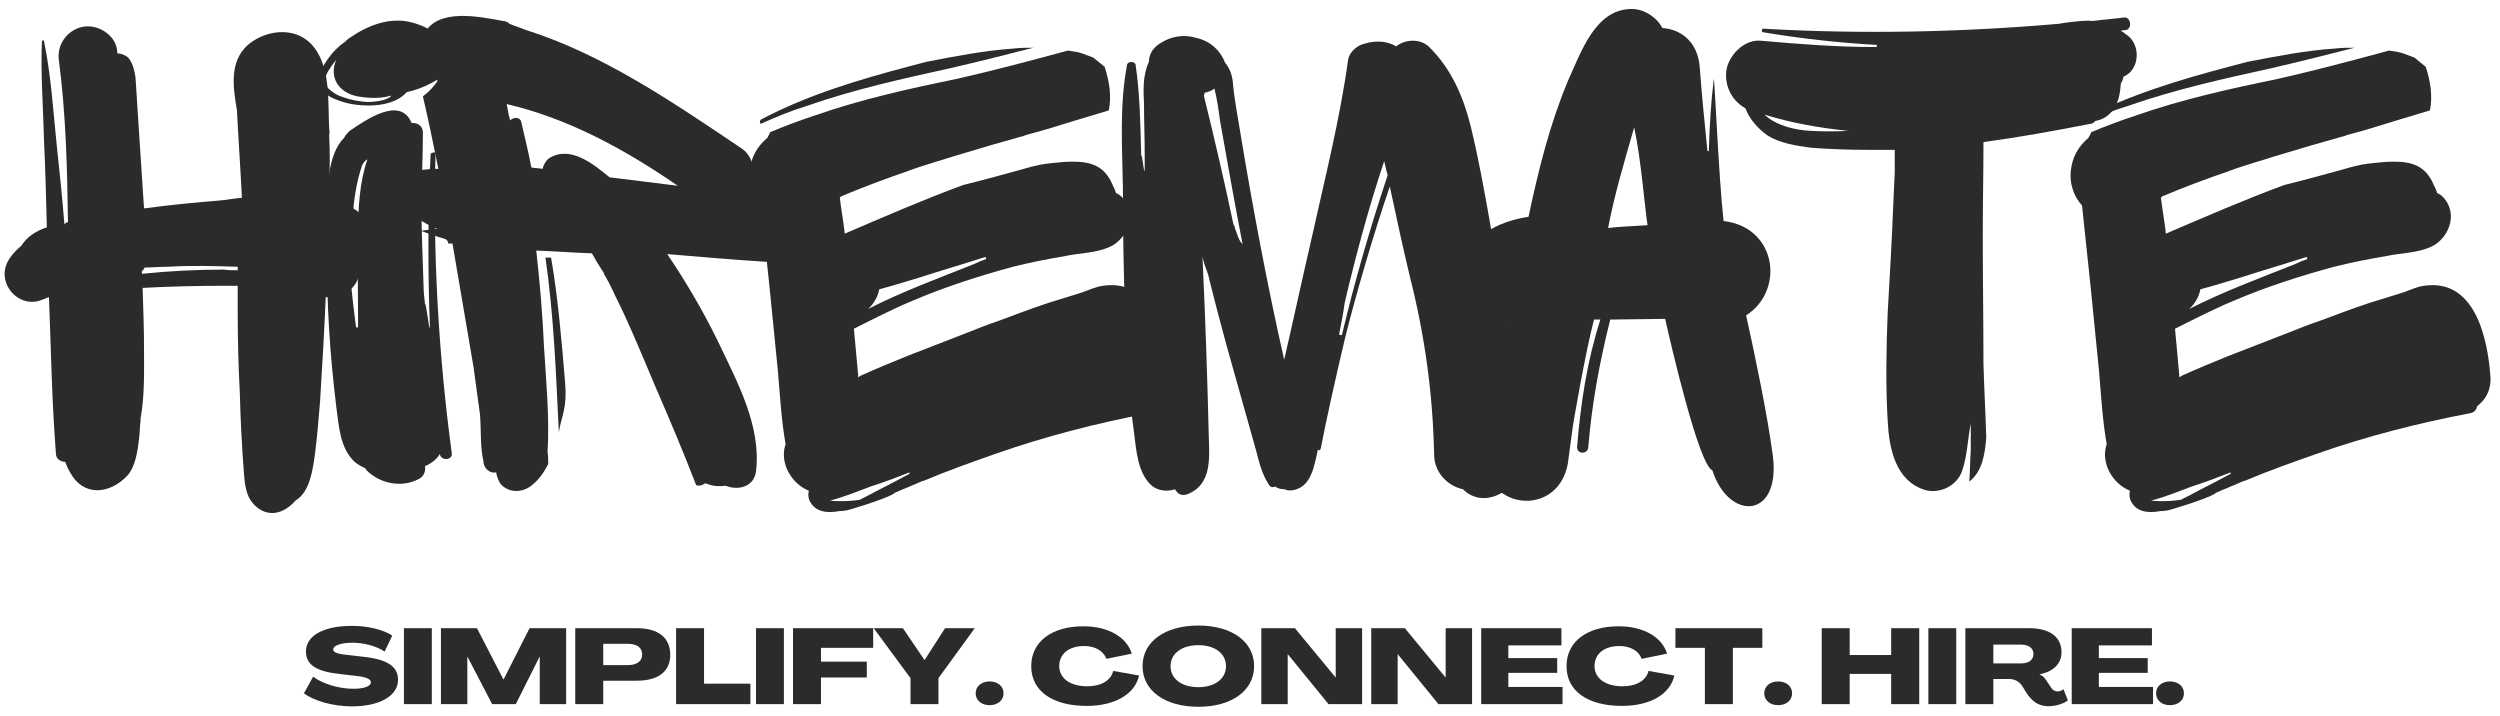 <svg viewBox="0 0 213 61" fill="none"
    xmlns="http://www.w3.org/2000/svg">
    <path d="M30.631 23.028C32.131 21.407 31.892 18.29 29.549 17.508C29.01 17.387 28.529 17.207 28.049 17.149V15.829C28.111 14.387 28.111 12.946 28.049 11.567C28.049 11.387 28.111 11.207 28.049 11.028C27.932 8.926 28.17 6.29 27.029 4.426C25.83 2.387 23.311 2.329 21.51 3.528C19.471 4.907 19.83 7.309 20.189 9.407C20.311 11.868 20.49 14.387 20.611 16.848C19.951 16.907 19.35 17.028 18.689 17.086C16.592 17.266 14.49 17.446 12.393 17.747H12.271C12.092 15.047 11.912 12.29 11.732 9.528L11.549 6.649C11.49 6.106 11.252 4.969 10.65 4.727C10.412 4.606 10.232 4.547 9.99 4.547V4.426C9.932 3.047 8.432 2.086 7.17 2.266C5.85 2.446 4.83 3.708 5.01 5.086C5.611 9.649 5.732 14.329 5.791 18.946H5.67C5.611 18.946 5.549 19.067 5.49 19.129C5.311 16.907 5.072 14.567 4.83 12.348C4.529 9.407 4.35 6.407 3.752 3.528C3.752 3.407 3.572 3.407 3.572 3.528C3.451 6.348 3.689 9.227 3.752 12.047C3.869 14.508 3.932 16.969 3.99 19.368C3.092 19.668 2.311 20.149 1.83 20.926C1.471 21.227 1.111 21.586 0.869 21.946C-0.568 23.926 1.529 26.387 3.572 25.547L4.17 25.309C4.35 29.747 4.412 34.247 4.771 38.688C4.771 39.106 5.189 39.348 5.549 39.348C5.67 39.649 5.791 39.946 5.971 40.247C7.111 42.348 9.33 42.106 10.83 40.547C11.549 39.766 11.732 38.387 11.85 37.368C11.912 36.887 11.912 36.348 11.971 35.868V35.688C12.33 33.766 12.271 31.727 12.271 29.747C12.271 28.008 12.209 26.266 12.15 24.528C14.432 24.407 16.771 24.348 19.049 24.348C19.471 24.348 19.83 24.348 20.252 24.348V26.567C20.252 28.848 20.311 31.188 20.432 33.469C20.49 35.809 20.611 38.086 20.791 40.426C20.85 41.208 20.971 42.227 21.51 42.829C22.17 43.668 23.252 44.028 24.33 43.368C24.631 43.188 24.932 42.946 25.111 42.708C25.17 42.708 25.17 42.708 25.17 42.649C26.432 41.926 26.67 39.887 26.85 38.567C27.029 37.129 27.15 35.688 27.271 34.188C27.451 31.247 27.631 28.247 27.752 25.309C29.072 25.489 30.451 24.649 30.631 23.207V23.028ZM14.31 22.727C16.291 22.606 18.271 22.668 20.252 22.727V23.028C19.892 23.028 19.471 23.028 19.049 22.969C16.771 22.969 14.432 23.086 12.092 23.329V23.086C12.209 23.028 12.271 22.907 12.33 22.79C12.99 22.79 13.65 22.727 14.31 22.727Z" fill="#2B2B2B"/>
    <path d="M27.21 7.247C27.332 7.848 28.171 8.329 28.71 8.508C29.609 8.868 30.511 8.989 31.472 8.989C32.609 8.989 33.929 8.688 34.652 7.848C35.792 7.606 36.929 7.067 37.832 6.407C38.312 6.047 38.73 5.446 38.492 4.79C37.89 3.227 36.691 2.329 35.07 1.907C33.211 1.426 31.351 2.149 29.793 3.227C29.671 3.29 29.55 3.407 29.429 3.528C28.832 3.946 28.351 4.426 27.929 5.028C27.511 5.629 26.972 6.469 27.21 7.247ZM31.23 8.688C30.511 8.629 29.851 8.508 29.191 8.266C28.769 8.149 28.41 7.907 28.05 7.606C27.57 7.188 27.632 6.766 27.871 6.227C28.109 5.809 28.351 5.446 28.652 5.086C28.05 6.469 28.71 7.848 30.449 8.208C31.832 8.446 32.609 8.329 33.332 8.149C33.39 8.149 32.972 8.688 31.23 8.688ZM37.472 38.688C37.589 39.289 38.55 39.227 38.492 38.629C37.351 30.106 36.871 21.586 37.109 13.008C37.109 12.946 36.691 13.008 36.691 13.129C36.449 17.387 36.449 23.688 36.632 27.946C36.511 27.946 36.332 25.848 36.211 25.907C36.152 25.368 36.089 24.829 36.089 24.407C36.031 22.188 35.91 19.969 35.91 17.809C35.91 15.586 36.031 13.426 36.031 11.207C35.972 10.668 35.492 10.426 35.07 10.489C34.109 8.086 31.05 10.309 29.793 11.149C29.609 11.329 29.429 11.508 29.312 11.747C28.589 12.469 28.23 13.606 28.05 14.747C27.812 16.907 27.871 19.129 27.871 21.29C27.812 25.79 28.109 30.227 28.652 34.669C28.89 36.348 28.949 38.149 30.21 39.348C30.511 39.586 30.812 39.766 31.109 39.887L31.23 40.067C32.371 41.208 34.171 41.567 35.609 40.848C36.152 40.606 36.269 40.129 36.211 39.708C36.691 39.528 37.171 39.169 37.472 38.688ZM30.812 14.207C30.812 14.086 31.05 13.727 31.23 13.606H31.293C30.632 15.528 30.511 17.747 30.511 19.79C30.449 22.489 30.511 25.188 30.511 27.887H30.332C30.152 26.446 29.972 25.008 29.851 23.567C29.851 23.508 29.851 23.508 29.851 23.446V22.848C29.972 20.086 29.91 16.907 30.812 14.207Z" fill="#2B2B2B"/>
    <path d="M67.71 19.008C67.889 17.688 67.53 16.606 66.569 15.887C65.792 15.29 64.952 14.629 64.112 14.028C63.991 13.547 63.749 13.067 63.272 12.707C57.389 8.747 51.452 4.668 44.85 2.567C44.792 2.567 44.729 2.508 44.671 2.508C44.249 2.329 43.831 2.208 43.409 2.028C43.292 1.907 43.112 1.79 42.87 1.79C40.889 1.426 37.292 0.649 36.151 2.868C35.491 4.247 36.151 5.926 37.292 6.887C36.932 7.426 36.511 7.848 36.03 8.208C36.511 10.247 36.932 12.348 37.35 14.387C36.991 14.387 36.632 14.387 36.272 14.446C34.471 14.446 33.749 17.446 35.432 18.528C35.971 18.887 36.632 19.247 37.229 19.489L35.85 19.668C36.511 19.907 37.171 20.149 37.831 20.329C38.069 20.387 38.19 20.567 38.19 20.747C38.311 20.747 38.432 20.747 38.55 20.747L38.909 22.848C39.389 25.668 39.87 28.489 40.35 31.309L40.889 35.266C41.011 36.586 40.889 38.028 41.19 39.289C41.19 39.946 41.792 40.368 42.272 40.247C42.331 40.606 42.452 40.907 42.632 41.208C43.35 42.047 44.55 41.989 45.331 41.329C45.932 40.848 46.35 40.247 46.71 39.528C46.71 39.227 46.71 38.868 46.651 38.508C46.831 35.567 46.53 32.508 46.35 29.567C46.229 26.809 45.991 24.047 45.69 21.348C47.249 21.407 48.87 21.528 50.432 21.586C50.729 22.129 51.089 22.727 51.452 23.266V23.329C51.811 23.926 52.112 24.528 52.409 25.188C53.55 27.407 55.171 31.368 55.831 32.926C57.03 35.688 58.229 38.508 59.311 41.329C59.55 41.446 59.909 41.329 60.089 41.149C60.089 41.208 60.151 41.208 60.21 41.208C60.749 41.446 61.292 41.446 61.831 41.387C62.85 41.809 64.229 41.508 64.409 40.188C64.889 36.289 62.792 32.508 61.171 29.086C59.909 26.508 58.471 24.047 56.85 21.649C59.671 21.887 62.491 22.129 65.311 22.309C66.272 22.426 67.409 21.407 67.53 20.266L67.71 19.008ZM43.35 9.829L43.171 8.868C48.331 10.067 53.132 12.649 57.749 15.829L51.932 15.106C50.55 13.969 48.569 12.348 46.772 13.489C46.471 13.727 46.292 14.086 46.229 14.387C45.932 14.329 45.569 14.329 45.272 14.266C45.03 13.008 44.729 11.747 44.432 10.489C44.37 9.946 43.772 9.946 43.471 10.247C43.409 10.129 43.409 9.946 43.35 9.829ZM47.612 36.829C47.85 35.387 48.331 34.789 48.151 32.629C47.85 29.028 47.55 25.426 46.952 21.946H46.471C47.19 26.868 47.37 31.848 47.612 36.829Z" fill="#2B2B2B"/>
    <path d="M64.829 10.188C64.712 10.309 64.712 10.489 64.829 10.547C66.15 9.946 67.47 9.407 68.849 8.989C72.81 7.606 76.892 6.707 80.97 5.809C83.31 5.266 85.712 4.668 88.052 4.067C87.509 4.067 86.97 4.067 86.431 4.129C83.849 4.309 81.392 4.79 78.931 5.266L77.552 5.629C73.232 6.766 68.79 8.086 64.829 10.188ZM98.49 34.606C99.212 34.067 99.689 33.227 99.63 32.149C99.392 28.727 98.251 23.446 93.63 24.407C92.97 24.586 92.372 24.887 91.712 25.067L89.372 25.79C87.931 26.266 86.49 26.809 85.052 27.348C84.15 27.649 83.251 28.008 82.349 28.368L77.251 30.348C75.931 30.887 74.611 31.426 73.29 32.028L73.111 32.149C73.111 32.028 73.111 31.969 73.111 31.907L72.751 28.008C74.431 27.168 76.052 26.329 77.79 25.606C80.611 24.407 83.431 23.508 86.31 22.727C87.751 22.368 89.251 22.067 90.689 21.829C92.072 21.528 93.392 21.586 94.65 20.989C95.732 20.446 96.451 19.129 96.212 17.989C96.091 17.387 95.732 16.79 95.189 16.489C95.13 16.489 95.13 16.489 95.072 16.426C95.009 16.188 94.892 15.946 94.771 15.707C94.712 15.586 94.65 15.407 94.529 15.227C93.689 13.79 92.251 13.727 90.751 13.79C90.029 13.848 89.372 13.907 88.65 14.028L87.872 14.207C85.951 14.747 83.97 15.29 82.052 15.766C78.63 17.028 75.329 18.469 71.97 19.907C71.97 19.606 71.611 17.446 71.552 16.848L71.669 16.727C73.529 15.946 75.451 15.227 77.372 14.567C78.029 14.266 83.97 12.469 87.029 11.629C87.15 11.629 87.271 11.567 87.392 11.508C88.771 11.149 90.15 10.727 91.47 10.309L94.47 9.407C94.712 8.207 94.529 6.946 94.111 5.688C93.81 5.446 93.451 5.149 93.15 4.907L92.189 4.547C91.829 4.426 91.412 4.368 90.99 4.309C87.872 5.149 84.751 5.989 81.572 6.707C77.49 7.547 73.412 8.446 69.451 9.829C68.189 10.247 66.872 10.727 65.611 11.266C65.552 11.446 65.431 11.629 65.372 11.747C64.529 12.469 63.99 13.368 63.872 14.567C63.751 15.586 64.111 16.727 64.829 17.508L65.552 24.348L66.271 31.547C66.451 33.649 66.572 35.809 66.931 37.848C66.392 39.407 67.412 41.208 68.912 41.809C68.849 42.106 68.849 42.348 68.97 42.649C69.451 43.668 70.529 43.727 71.49 43.547C71.732 43.547 72.091 43.489 72.091 43.489C72.029 43.547 75.451 42.528 76.169 42.047L76.232 41.989C76.892 41.688 77.552 41.446 78.212 41.149C78.329 41.086 78.509 41.028 78.63 40.969H78.689C80.669 40.129 82.712 39.407 84.751 38.688C89.009 37.188 93.451 36.047 97.892 35.208C98.251 35.149 98.431 34.907 98.49 34.606ZM83.97 21.887L84.029 22.067C83.669 22.188 83.372 22.309 83.009 22.489C80.009 23.688 76.892 24.829 73.951 26.329C74.431 25.907 74.79 25.309 74.912 24.649C76.052 24.348 77.189 23.989 78.392 23.629C80.251 23.028 82.111 22.489 83.97 21.887ZM70.712 42.649C71.912 42.348 73.052 41.868 74.189 41.446C75.329 41.086 76.412 40.668 77.49 40.247V40.368C76.591 40.848 75.689 41.329 74.732 41.809C74.31 42.047 73.829 42.289 73.349 42.528C73.29 42.586 73.232 42.586 73.169 42.586C72.99 42.649 71.611 42.766 70.712 42.649Z" fill="#2B2B2B"/>
    <path d="M130.112 35.747C129.932 34.008 129.51 32.266 129.151 30.528C128.729 28.547 128.369 26.629 128.01 24.649C127.83 23.809 127.651 22.907 127.412 22.008C127.291 20.989 127.112 19.907 126.932 18.887C126.451 16.188 125.971 13.489 125.311 10.79C124.709 8.329 123.69 5.926 121.83 4.067C121.112 3.29 119.791 3.29 118.951 3.946C118.229 3.528 117.33 3.407 116.311 3.708C115.651 3.829 114.99 4.426 114.869 5.028C114.151 10.247 112.83 15.407 111.69 20.567C110.912 23.926 110.19 27.29 109.412 30.649C108.03 24.586 106.709 17.567 105.69 11.387C105.451 9.887 105.151 8.387 105.03 6.946C104.971 6.348 104.729 5.747 104.369 5.329C103.951 4.247 103.049 3.469 101.912 3.227C100.951 2.926 99.869 3.047 98.912 3.649C98.19 4.067 97.889 4.668 97.889 5.266C97.35 6.407 97.412 7.727 97.471 8.926C97.471 10.368 97.529 11.747 97.529 13.188V14.567C97.412 14.567 97.35 13.247 97.229 13.247C97.17 10.668 97.112 7.907 96.752 5.508C96.69 5.207 96.092 5.207 96.029 5.508C95.369 8.926 95.612 12.528 95.67 15.946C95.67 19.489 95.729 23.086 95.85 26.629C95.912 30.106 96.151 33.469 96.631 36.946C96.811 38.387 96.932 40.188 98.01 41.266C98.549 41.809 99.389 41.926 100.112 41.688C100.17 41.809 100.229 41.868 100.291 41.926C100.53 42.227 100.951 42.227 101.311 42.047C103.229 41.208 103.049 38.989 102.99 37.247C102.869 32.208 102.69 26.926 102.451 21.887C102.569 22.426 102.752 22.907 102.932 23.387C103.412 25.368 103.951 27.407 104.49 29.387L107.069 38.567C107.311 39.528 107.549 40.426 108.092 41.266C108.209 41.508 108.451 41.567 108.631 41.446C108.869 41.629 109.17 41.688 109.471 41.688C109.651 41.809 109.951 41.809 110.252 41.747C111.209 41.508 111.569 40.848 111.869 40.008C112.049 39.407 112.17 38.868 112.291 38.266C112.291 38.387 112.471 38.446 112.53 38.208C113.01 35.688 113.85 31.969 114.631 28.668C115.471 25.309 116.971 20.086 118.412 15.887C118.951 18.407 119.49 20.926 120.092 23.446C121.412 28.668 122.069 33.469 122.19 38.747C122.19 40.188 123.272 41.387 124.651 41.688C126.151 43.188 128.369 42.227 129.272 40.668C130.112 39.168 130.229 37.426 130.112 35.747ZM105.209 19.426C105.209 19.309 105.151 19.188 105.092 19.129C104.311 15.407 103.471 11.809 102.569 8.149C102.631 8.028 102.631 7.969 102.631 7.907C102.932 7.848 103.229 7.727 103.471 7.547C103.709 8.508 103.83 9.407 103.951 10.309C104.49 13.368 105.272 17.747 105.869 20.809C105.51 20.446 105.451 20.028 105.209 19.426ZM114.33 28.547H114.272C114.209 28.547 114.151 28.547 114.092 28.489C114.272 27.586 114.451 26.688 114.569 25.79C115.53 21.707 116.612 17.688 117.932 13.727C118.049 14.149 118.112 14.567 118.229 14.926C116.729 19.426 115.412 23.989 114.33 28.547Z" fill="#2B2B2B"/>
    <path d="M145.891 40.067C147.27 44.387 151.712 44.266 151.052 38.868C150.571 35.266 149.552 30.407 148.77 26.868C152.071 24.766 151.411 19.368 146.852 18.829C146.43 15.227 146.071 6.168 146.009 6.766C145.77 8.747 145.649 10.848 145.591 12.887C145.532 12.887 145.532 12.887 145.469 12.829C145.231 10.489 144.989 8.028 144.809 5.629C144.63 3.708 143.372 2.508 141.63 2.387C141.149 1.426 139.95 0.708 138.93 0.766C135.872 0.829 134.669 4.547 133.591 6.887C132.032 10.606 131.071 14.508 130.231 18.469C123.091 19.547 123.091 26.086 126.93 27.047C126.989 27.227 126.93 27.469 126.872 27.586C127.352 27.586 127.95 27.528 128.489 27.469C127.591 30.946 126.989 34.426 126.509 37.969C125.731 43.606 133.169 44.446 133.649 38.989L134.009 36.289C134.009 36.289 135.032 30.168 135.809 27.227H136.352C135.212 30.766 134.669 34.426 134.372 38.028C134.309 38.747 135.329 38.747 135.329 38.028C135.63 34.368 136.29 30.829 137.192 27.227L141.872 27.168C142.352 29.329 144.751 39.649 145.891 40.067ZM137.009 19.426C137.552 16.606 138.27 14.207 139.231 10.848C139.829 13.606 140.13 17.688 140.372 19.188C139.532 19.247 137.852 19.309 137.009 19.426Z" fill="#2B2B2B"/>
    <path d="M180.932 6.528C182.37 5.926 182.432 3.649 181.049 2.868C180.932 2.747 180.811 2.688 180.69 2.629C180.811 2.567 180.991 2.567 181.112 2.567C181.709 2.446 181.53 1.426 180.991 1.489C180.092 1.606 179.19 1.668 178.291 1.79C177.932 1.727 177.569 1.79 177.272 1.79C176.67 1.848 176.069 1.907 175.409 2.028C167.069 2.747 158.67 2.926 150.272 2.446C150.092 2.387 150.03 2.747 150.209 2.747C153.452 3.29 156.69 3.649 159.932 3.829C159.932 3.887 159.87 3.946 159.87 4.008C156.569 4.008 153.331 3.766 150.03 3.469C148.709 3.348 147.51 4.489 147.151 5.688C146.791 7.129 147.51 8.567 148.709 9.227C149.069 10.188 149.85 11.028 150.631 11.567C151.709 12.227 153.03 12.407 154.291 12.586C155.85 12.707 157.471 12.766 159.092 12.766C159.87 12.766 160.651 12.766 161.432 12.766V14.688L161.311 17.329C161.19 20.446 161.01 23.567 160.831 26.629C160.709 29.688 160.651 32.809 160.831 35.868C160.952 38.208 161.491 40.969 164.01 41.747C165.272 42.106 166.772 41.387 167.19 40.067C167.612 38.868 167.67 37.188 167.909 36.106V38.387C167.85 39.227 167.85 40.067 167.791 40.907V41.028C168.87 40.188 169.112 38.747 169.229 37.309C169.17 35.208 169.049 33.106 168.991 31.008C168.991 27.348 168.932 23.688 168.932 20.028C168.932 17.387 168.991 14.747 168.991 12.106C172.049 11.688 175.049 11.149 178.112 10.547C178.291 10.547 178.409 10.426 178.53 10.309C178.831 10.247 179.19 10.129 179.432 9.946C180.389 9.29 180.631 8.207 180.69 7.129C180.811 6.946 180.87 6.766 180.932 6.528ZM154.291 11.149C152.85 11.086 151.291 10.668 150.331 9.766C152.67 10.489 155.069 10.907 157.471 11.149C156.389 11.207 155.311 11.207 154.291 11.149Z" fill="#2B2B2B"/>
    <path d="M177.389 10.188C177.272 10.309 177.272 10.489 177.389 10.547C178.71 9.946 180.03 9.407 181.409 8.989C185.37 7.606 189.452 6.707 193.53 5.809C195.87 5.266 198.272 4.668 200.612 4.067C200.069 4.067 199.53 4.067 198.991 4.129C196.409 4.309 193.952 4.79 191.491 5.266L190.112 5.629C185.792 6.766 181.35 8.086 177.389 10.188ZM211.049 34.606C211.772 34.067 212.249 33.227 212.19 32.149C211.952 28.727 210.811 23.446 206.19 24.407C205.53 24.586 204.932 24.887 204.272 25.067L201.932 25.79C200.491 26.266 199.049 26.809 197.612 27.348C196.71 27.649 195.811 28.008 194.909 28.368L189.811 30.348C188.491 30.887 187.17 31.426 185.85 32.028L185.67 32.149C185.67 32.028 185.67 31.969 185.67 31.907L185.311 28.008C186.991 27.168 188.612 26.329 190.35 25.606C193.17 24.407 195.991 23.508 198.87 22.727C200.311 22.368 201.811 22.067 203.249 21.829C204.631 21.528 205.952 21.586 207.21 20.989C208.292 20.446 209.01 19.129 208.772 17.989C208.651 17.387 208.292 16.79 207.749 16.489C207.69 16.489 207.69 16.489 207.631 16.426C207.569 16.188 207.452 15.946 207.331 15.707C207.272 15.586 207.21 15.407 207.088 15.227C206.249 13.79 204.811 13.727 203.311 13.79C202.588 13.848 201.932 13.907 201.21 14.028L200.432 14.207C198.51 14.747 196.53 15.29 194.612 15.766C191.19 17.028 187.889 18.469 184.53 19.907C184.53 19.606 184.17 17.446 184.112 16.848L184.229 16.727C186.088 15.946 188.01 15.227 189.932 14.567C190.588 14.266 196.53 12.469 199.588 11.629C199.71 11.629 199.831 11.567 199.952 11.508C201.331 11.149 202.71 10.727 204.03 10.309L207.03 9.407C207.272 8.207 207.088 6.946 206.67 5.688C206.37 5.446 206.01 5.149 205.71 4.907L204.749 4.547C204.389 4.426 203.971 4.368 203.549 4.309C200.432 5.149 197.311 5.989 194.131 6.707C190.049 7.547 185.971 8.446 182.01 9.829C180.749 10.247 179.432 10.727 178.17 11.266C178.112 11.446 177.991 11.629 177.932 11.747C177.088 12.469 176.549 13.368 176.432 14.567C176.311 15.586 176.67 16.727 177.389 17.508L178.112 24.348L178.831 31.547C179.01 33.649 179.131 35.809 179.491 37.848C178.952 39.407 179.971 41.208 181.471 41.809C181.409 42.106 181.409 42.348 181.53 42.649C182.01 43.668 183.088 43.727 184.049 43.547C184.292 43.547 184.651 43.489 184.651 43.489C184.588 43.547 188.01 42.528 188.729 42.047L188.792 41.989C189.452 41.688 190.112 41.446 190.772 41.149C190.889 41.086 191.069 41.028 191.19 40.969H191.249C193.229 40.129 195.272 39.407 197.311 38.688C201.569 37.188 206.01 36.047 210.452 35.208C210.811 35.149 210.991 34.907 211.049 34.606ZM196.53 21.887L196.588 22.067C196.229 22.188 195.932 22.309 195.569 22.489C192.569 23.688 189.452 24.829 186.51 26.329C186.991 25.907 187.35 25.309 187.471 24.649C188.612 24.348 189.749 23.989 190.952 23.629C192.811 23.028 194.67 22.489 196.53 21.887ZM183.272 42.649C184.471 42.348 185.612 41.868 186.749 41.446C187.889 41.086 188.971 40.668 190.049 40.247V40.368C189.151 40.848 188.249 41.329 187.292 41.809C186.87 42.047 186.389 42.289 185.909 42.528C185.85 42.586 185.792 42.586 185.729 42.586C185.549 42.649 184.17 42.766 183.272 42.649Z" fill="#2B2B2B"/>
    <path d="M29.969 60.183C32.375 60.183 33.918 59.269 33.911 57.921C33.911 56.749 32.969 56.152 30.786 55.937L29.582 55.8C28.743 55.718 28.379 55.574 28.391 55.331C28.399 54.988 29.067 54.769 29.997 54.761C30.993 54.753 32.059 55.042 32.77 55.511L33.422 54.148C32.61 53.632 31.325 53.324 29.981 53.324C27.649 53.324 26.079 54.109 26.067 55.503C26.067 56.648 26.954 57.218 29.012 57.433L30.204 57.57C31.18 57.671 31.598 57.851 31.598 58.121C31.598 58.472 31.02 58.683 30.098 58.683C28.852 58.683 27.45 58.249 26.68 57.652L25.895 59.07C26.762 59.73 28.426 60.183 29.969 60.183Z" fill="#2B2B2B"/>
    <path d="M34.415 59.992H36.79V53.523H34.415V59.992Z" fill="#2B2B2B"/>
    <path d="M37.568 59.992H39.818V55.96H39.833L41.931 59.992H43.947L45.97 55.953H45.986V59.992H48.236V53.523H45.118L42.908 57.886H42.888L40.638 53.523H37.568V59.992Z" fill="#2B2B2B"/>
    <path d="M49.012 59.992H51.395V57.996H54.251C56.087 57.996 57.106 57.21 57.106 55.792C57.106 54.335 56.094 53.523 54.27 53.523H49.012V59.992ZM51.395 56.667V54.851H53.465C54.27 54.851 54.712 55.175 54.712 55.753C54.712 56.343 54.27 56.667 53.465 56.667H51.395Z" fill="#2B2B2B"/>
    <path d="M57.602 59.992H63.934V58.249H59.985V53.523H57.602V59.992Z" fill="#2B2B2B"/>
    <path d="M64.413 59.992H66.788V53.523H64.413V59.992Z" fill="#2B2B2B"/>
    <path d="M67.566 59.992H69.948V57.722H73.851V56.371H69.948V55.195H74.394V53.523H67.566V59.992Z" fill="#2B2B2B"/>
    <path d="M77.575 59.992H79.957V57.777L83.047 53.523H80.52L78.774 56.234H78.766L76.93 53.523H74.438L77.575 57.777V59.992Z" fill="#2B2B2B"/>
    <path d="M84.31 60.081C85.006 60.081 85.502 59.667 85.502 59.07C85.502 58.472 85.006 58.058 84.31 58.058C83.623 58.058 83.127 58.472 83.127 59.07C83.127 59.667 83.623 60.081 84.31 60.081Z" fill="#2B2B2B"/>
    <path d="M92.587 60.144C94.982 60.144 96.704 59.144 97.048 57.554L94.845 57.163C94.665 57.968 93.806 58.472 92.65 58.472C91.185 58.472 90.255 57.804 90.247 56.757C90.247 55.699 91.076 55.042 92.376 55.042C93.298 55.042 94.032 55.464 94.259 56.132L96.427 55.691C95.993 54.265 94.392 53.359 92.314 53.359C89.587 53.359 87.861 54.679 87.861 56.757C87.861 58.898 89.697 60.144 92.587 60.144Z" fill="#2B2B2B"/>
    <path d="M102.099 60.218C104.951 60.218 106.849 58.835 106.849 56.757C106.849 54.671 104.951 53.296 102.099 53.296C99.243 53.296 97.345 54.671 97.345 56.757C97.345 58.835 99.243 60.218 102.099 60.218ZM102.099 58.546C100.677 58.546 99.732 57.831 99.732 56.757C99.732 55.683 100.677 54.968 102.099 54.968C103.517 54.968 104.454 55.683 104.454 56.757C104.454 57.831 103.517 58.546 102.099 58.546Z" fill="#2B2B2B"/>
    <path d="M107.463 59.992H109.713V55.738H109.721L113.19 59.992H116.053V53.523H113.803V57.722H113.795L110.327 53.523H107.463V59.992Z" fill="#2B2B2B"/>
    <path d="M116.83 59.992H119.08V55.738H119.088L122.557 59.992H125.42V53.523H123.17V57.722H123.162L119.694 53.523H116.83V59.992Z" fill="#2B2B2B"/>
    <path d="M126.197 59.992H133.127V58.527H128.51V57.328H132.674V56.07H128.51V54.988H133.033V53.523H126.197V59.992Z" fill="#2B2B2B"/>
    <path d="M138.194 60.144C140.588 60.144 142.311 59.144 142.655 57.554L140.452 57.163C140.272 57.968 139.412 58.472 138.256 58.472C136.791 58.472 135.862 57.804 135.854 56.757C135.854 55.699 136.682 55.042 137.983 55.042C138.905 55.042 139.639 55.464 139.866 56.132L142.034 55.691C141.6 54.265 139.998 53.359 137.92 53.359C135.194 53.359 133.467 54.679 133.467 56.757C133.467 58.898 135.303 60.144 138.194 60.144Z" fill="#2B2B2B"/>
    <path d="M145.256 59.992H147.639V55.195H150.151V53.523H142.745V55.195H145.256V59.992Z" fill="#2B2B2B"/>
    <path d="M151.496 60.081C152.191 60.081 152.688 59.667 152.688 59.07C152.688 58.472 152.191 58.058 151.496 58.058C150.809 58.058 150.313 58.472 150.313 59.07C150.313 59.667 150.809 60.081 151.496 60.081Z" fill="#2B2B2B"/>
    <path d="M155.21 59.992H157.593V57.417H161.128V59.992H163.519V53.523H161.128V55.808H157.593V53.523H155.21V59.992Z" fill="#2B2B2B"/>
    <path d="M164.297 59.992H166.672V53.523H164.297V59.992Z" fill="#2B2B2B"/>
    <path d="M174.532 60.171C175.118 60.171 175.833 59.964 176.184 59.667L175.805 58.71C175.696 58.835 175.481 58.906 175.325 58.906C175.063 58.906 174.903 58.8 174.774 58.617L174.333 57.949C174.18 57.722 173.981 57.535 173.762 57.46V57.453C174.946 57.226 175.641 56.55 175.641 55.574C175.641 54.273 174.641 53.523 172.907 53.523H167.45V59.992H169.833V57.851H171.173C171.622 57.851 172.012 58.038 172.282 58.429L172.661 59.05C173.04 59.593 173.54 60.171 174.532 60.171ZM169.833 56.523V54.921H172.184C172.852 54.921 173.251 55.222 173.251 55.718C173.251 56.226 172.852 56.523 172.173 56.523H169.833Z" fill="#2B2B2B"/>
    <path d="M176.51 59.992H183.439V58.527H178.822V57.328H182.986V56.07H178.822V54.988H183.346V53.523H176.51V59.992Z" fill="#2B2B2B"/>
    <path d="M184.881 60.081C185.577 60.081 186.073 59.667 186.073 59.07C186.073 58.472 185.577 58.058 184.881 58.058C184.194 58.058 183.698 58.472 183.698 59.07C183.698 59.667 184.194 60.081 184.881 60.081Z" fill="#2B2B2B"/>
</svg>
